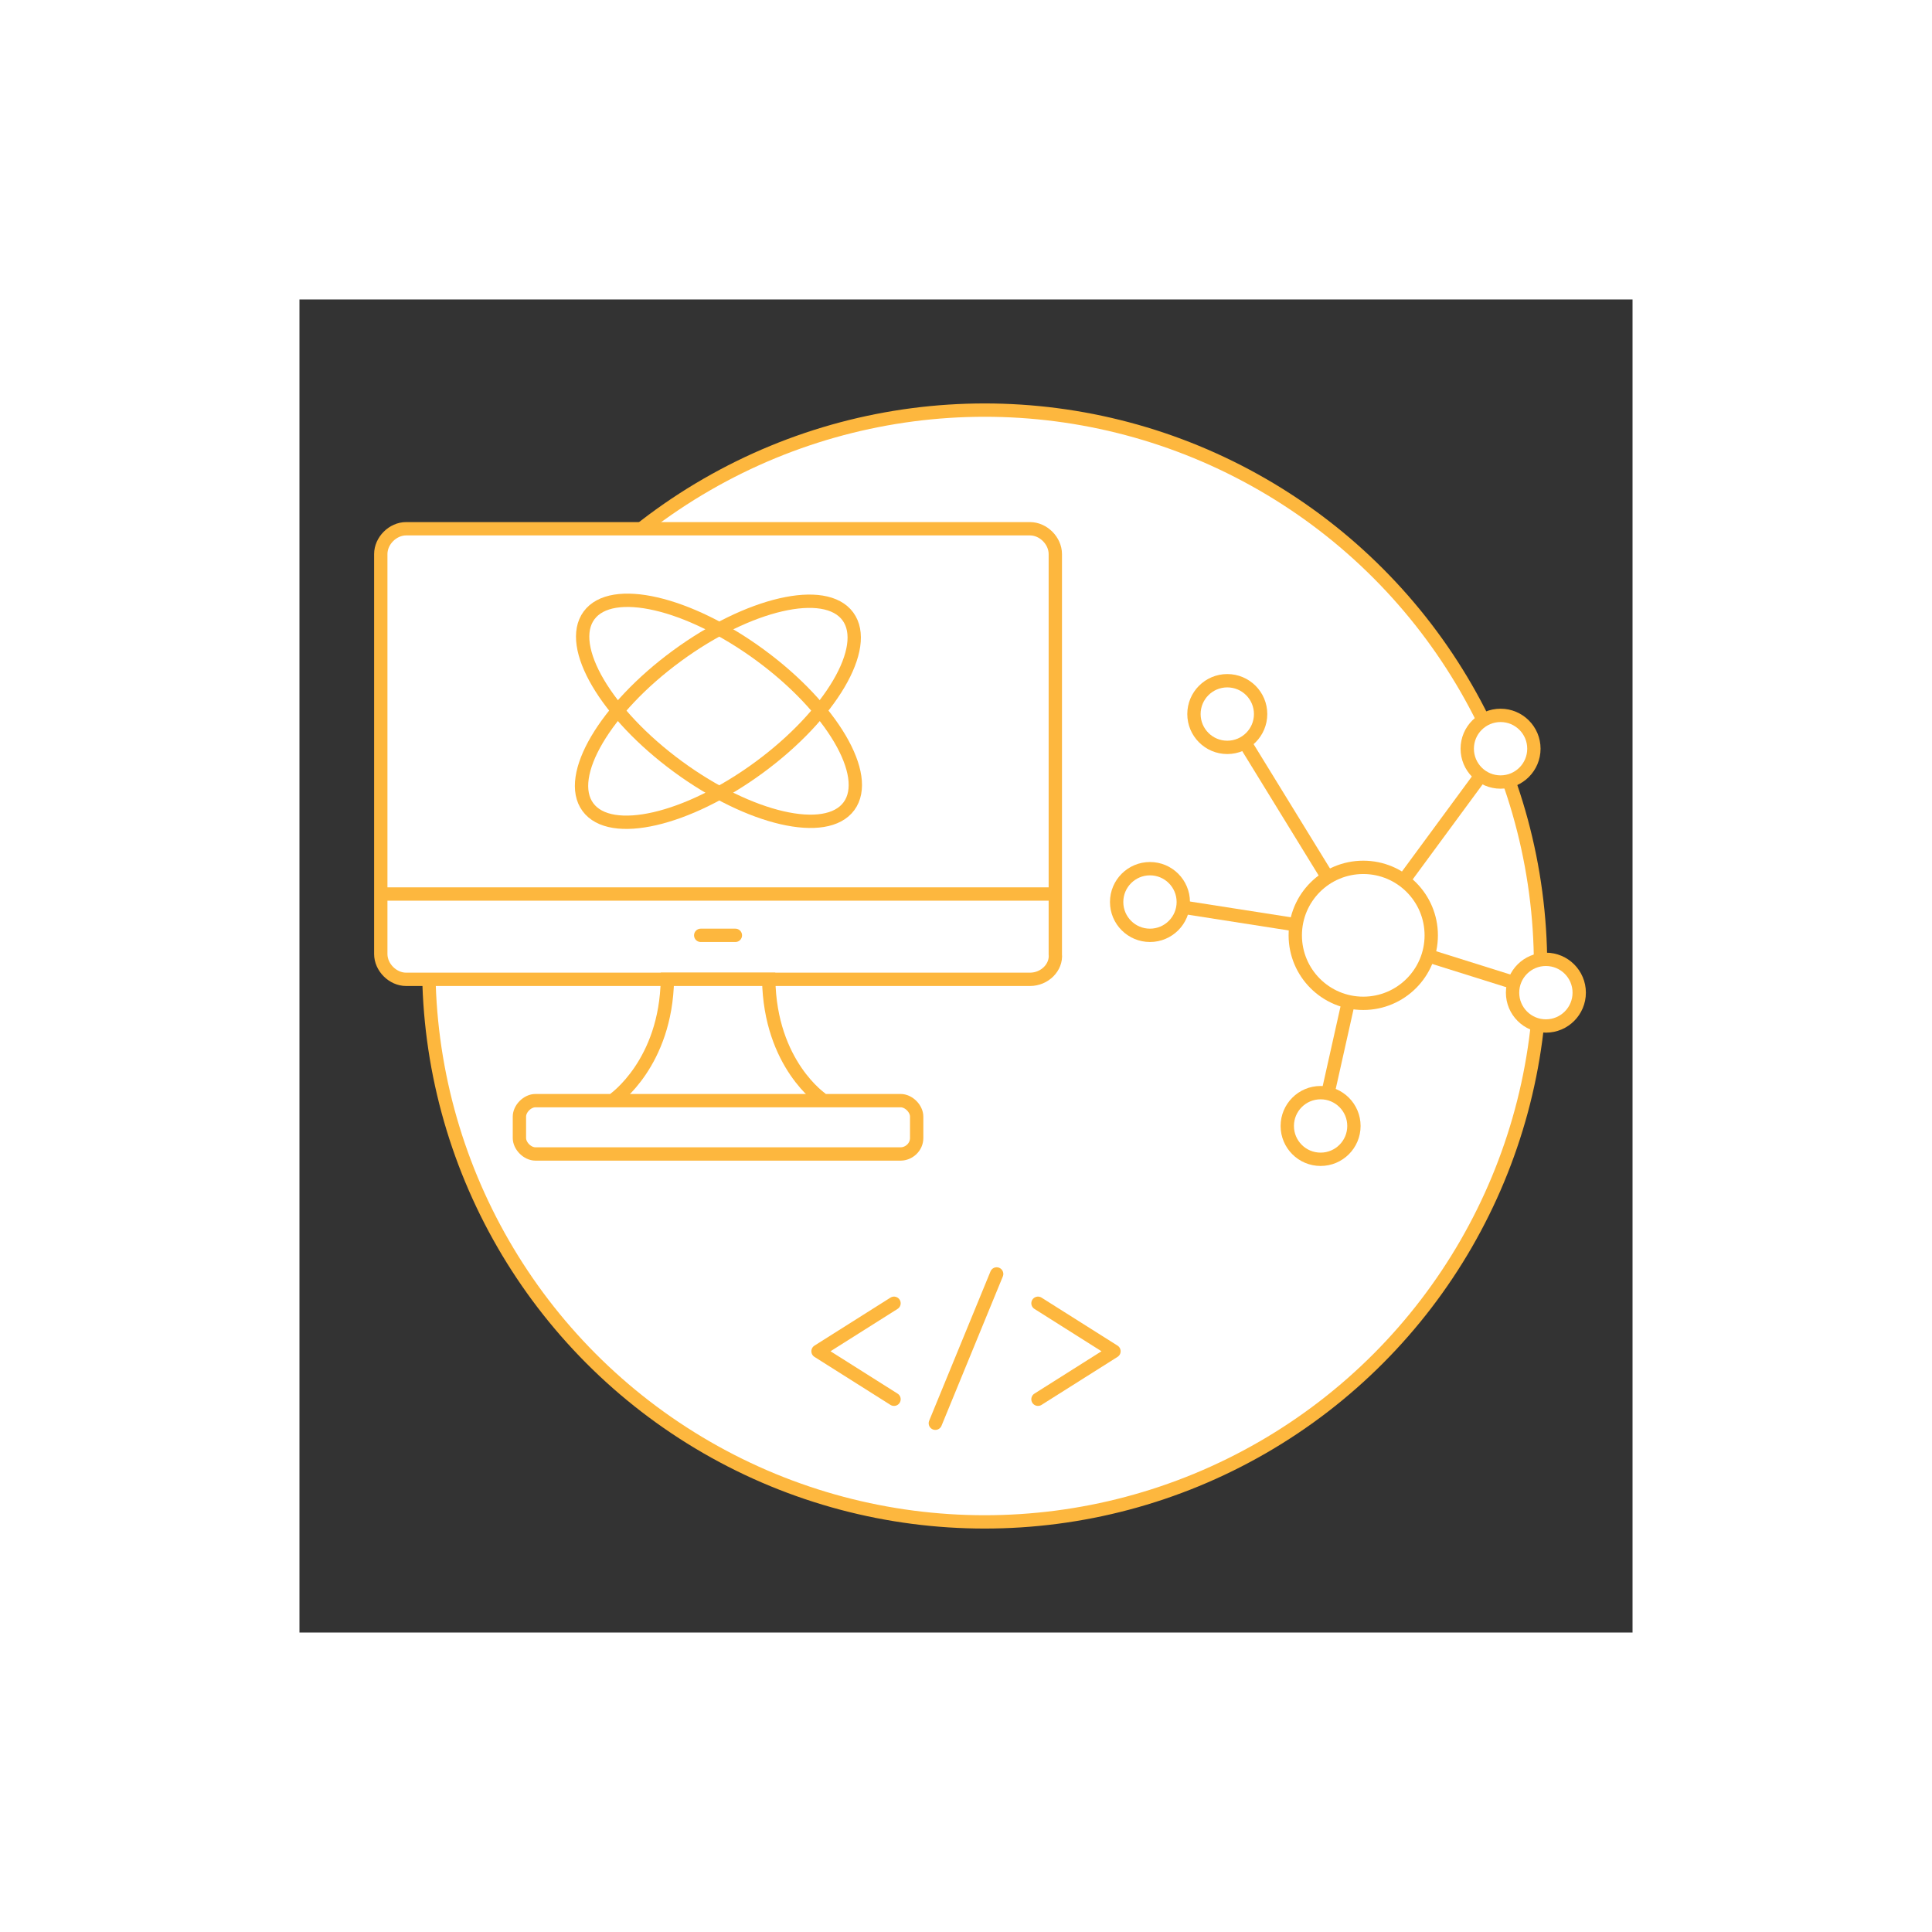 <?xml version="1.0" encoding="utf-8"?>
<!-- Generator: Adobe Illustrator 24.0.2, SVG Export Plug-In . SVG Version: 6.00 Build 0)  -->
<svg version="1.1" id="Layer_1" transform="matrix(.69 0 0 .69 15.5 15.5)"
	 xmlns="http://www.w3.org/2000/svg" xmlns:xlink="http://www.w3.org/1999/xlink" x="0px" y="0px" viewBox="0 0 100 100"
	 style="enable-background:new 0 0 100 100;" xml:space="preserve">
<rect x="0" y="0" width="100" height="100" fill="#333333" stroke="none"/>
<style type="text/css">
	.st0{fill:#FFFFFF;stroke:#FDB73E;stroke-miterlimit:10;}
	.st1{fill:none;stroke:#FDB73E;stroke-miterlimit:10;}
	.st2{fill:#FFFFFF;stroke:#FDB73E;stroke-linecap:round;stroke-miterlimit:10;}
	.st3{fill:none;stroke:#FDB73E;stroke-linecap:round;stroke-linejoin:round;stroke-miterlimit:10;}
</style>
<circle class="st0" cx="51.4" cy="50" r="41.7"/>
<g>
	<path class="st0" d="M54.8,51H8c-1,0-1.9-0.9-1.9-1.9v-30c0-1,0.9-1.9,1.9-1.9h46.8c1,0,1.9,0.9,1.9,1.9v30
		C56.8,50.1,55.9,51,54.8,51z"/>
	<path class="st0" d="M23.6,60c0,0,3.9-2.7,4-9h7.6c0.1,6.4,4,9,4,9"/>
	<ellipse transform="matrix(0.591 -0.806 0.806 0.591 -12.051 37.984)" class="st1" cx="31.5" cy="30.9" rx="5.2" ry="12.1"/>
	<ellipse transform="matrix(0.806 -0.591 0.591 0.806 -12.183 24.58)" class="st1" cx="31.4" cy="30.9" rx="12.1" ry="5.2"/>
	<line class="st0" x1="6.1" y1="44.6" x2="56.8" y2="44.6"/>
	<line class="st2" x1="30.1" y1="47.7" x2="32.7" y2="47.7"/>
	<path class="st0" d="M45.1,64.1H17.7c-0.6,0-1.2-0.6-1.2-1.2v-1.6c0-0.6,0.6-1.2,1.2-1.2h27.4c0.6,0,1.2,0.6,1.2,1.2v1.6
		C46.3,63.6,45.7,64.1,45.1,64.1z"/>
</g>
<g>
	<polyline class="st3" points="55.4,75.3 61.1,78.9 55.4,82.5 	"/>
	<polyline class="st3" points="44.6,75.3 38.9,78.9 44.6,82.5 	"/>
	<line class="st3" x1="52.3" y1="73.1" x2="47.7" y2="84.3"/>
</g>
<g>
	<polyline class="st1" points="90.1,33.7 79.8,47.7 69.6,31.1 	"/>
	<polyline class="st1" points="76.6,62 79.8,47.7 93.5,52 	"/>
	<line class="st1" x1="63.8" y1="45.2" x2="79.8" y2="47.7"/>
	<circle class="st0" cx="79.8" cy="47.7" r="5.1"/>
	<circle class="st0" cx="69.6" cy="31.1" r="2.5"/>
	<circle class="st0" cx="90.1" cy="33.7" r="2.5"/>
	<circle class="st0" cx="93.5" cy="52" r="2.5"/>
	<circle class="st0" cx="76.6" cy="62" r="2.5"/>
	<circle class="st0" cx="63.8" cy="45.2" r="2.5"/>
</g>
</svg>
